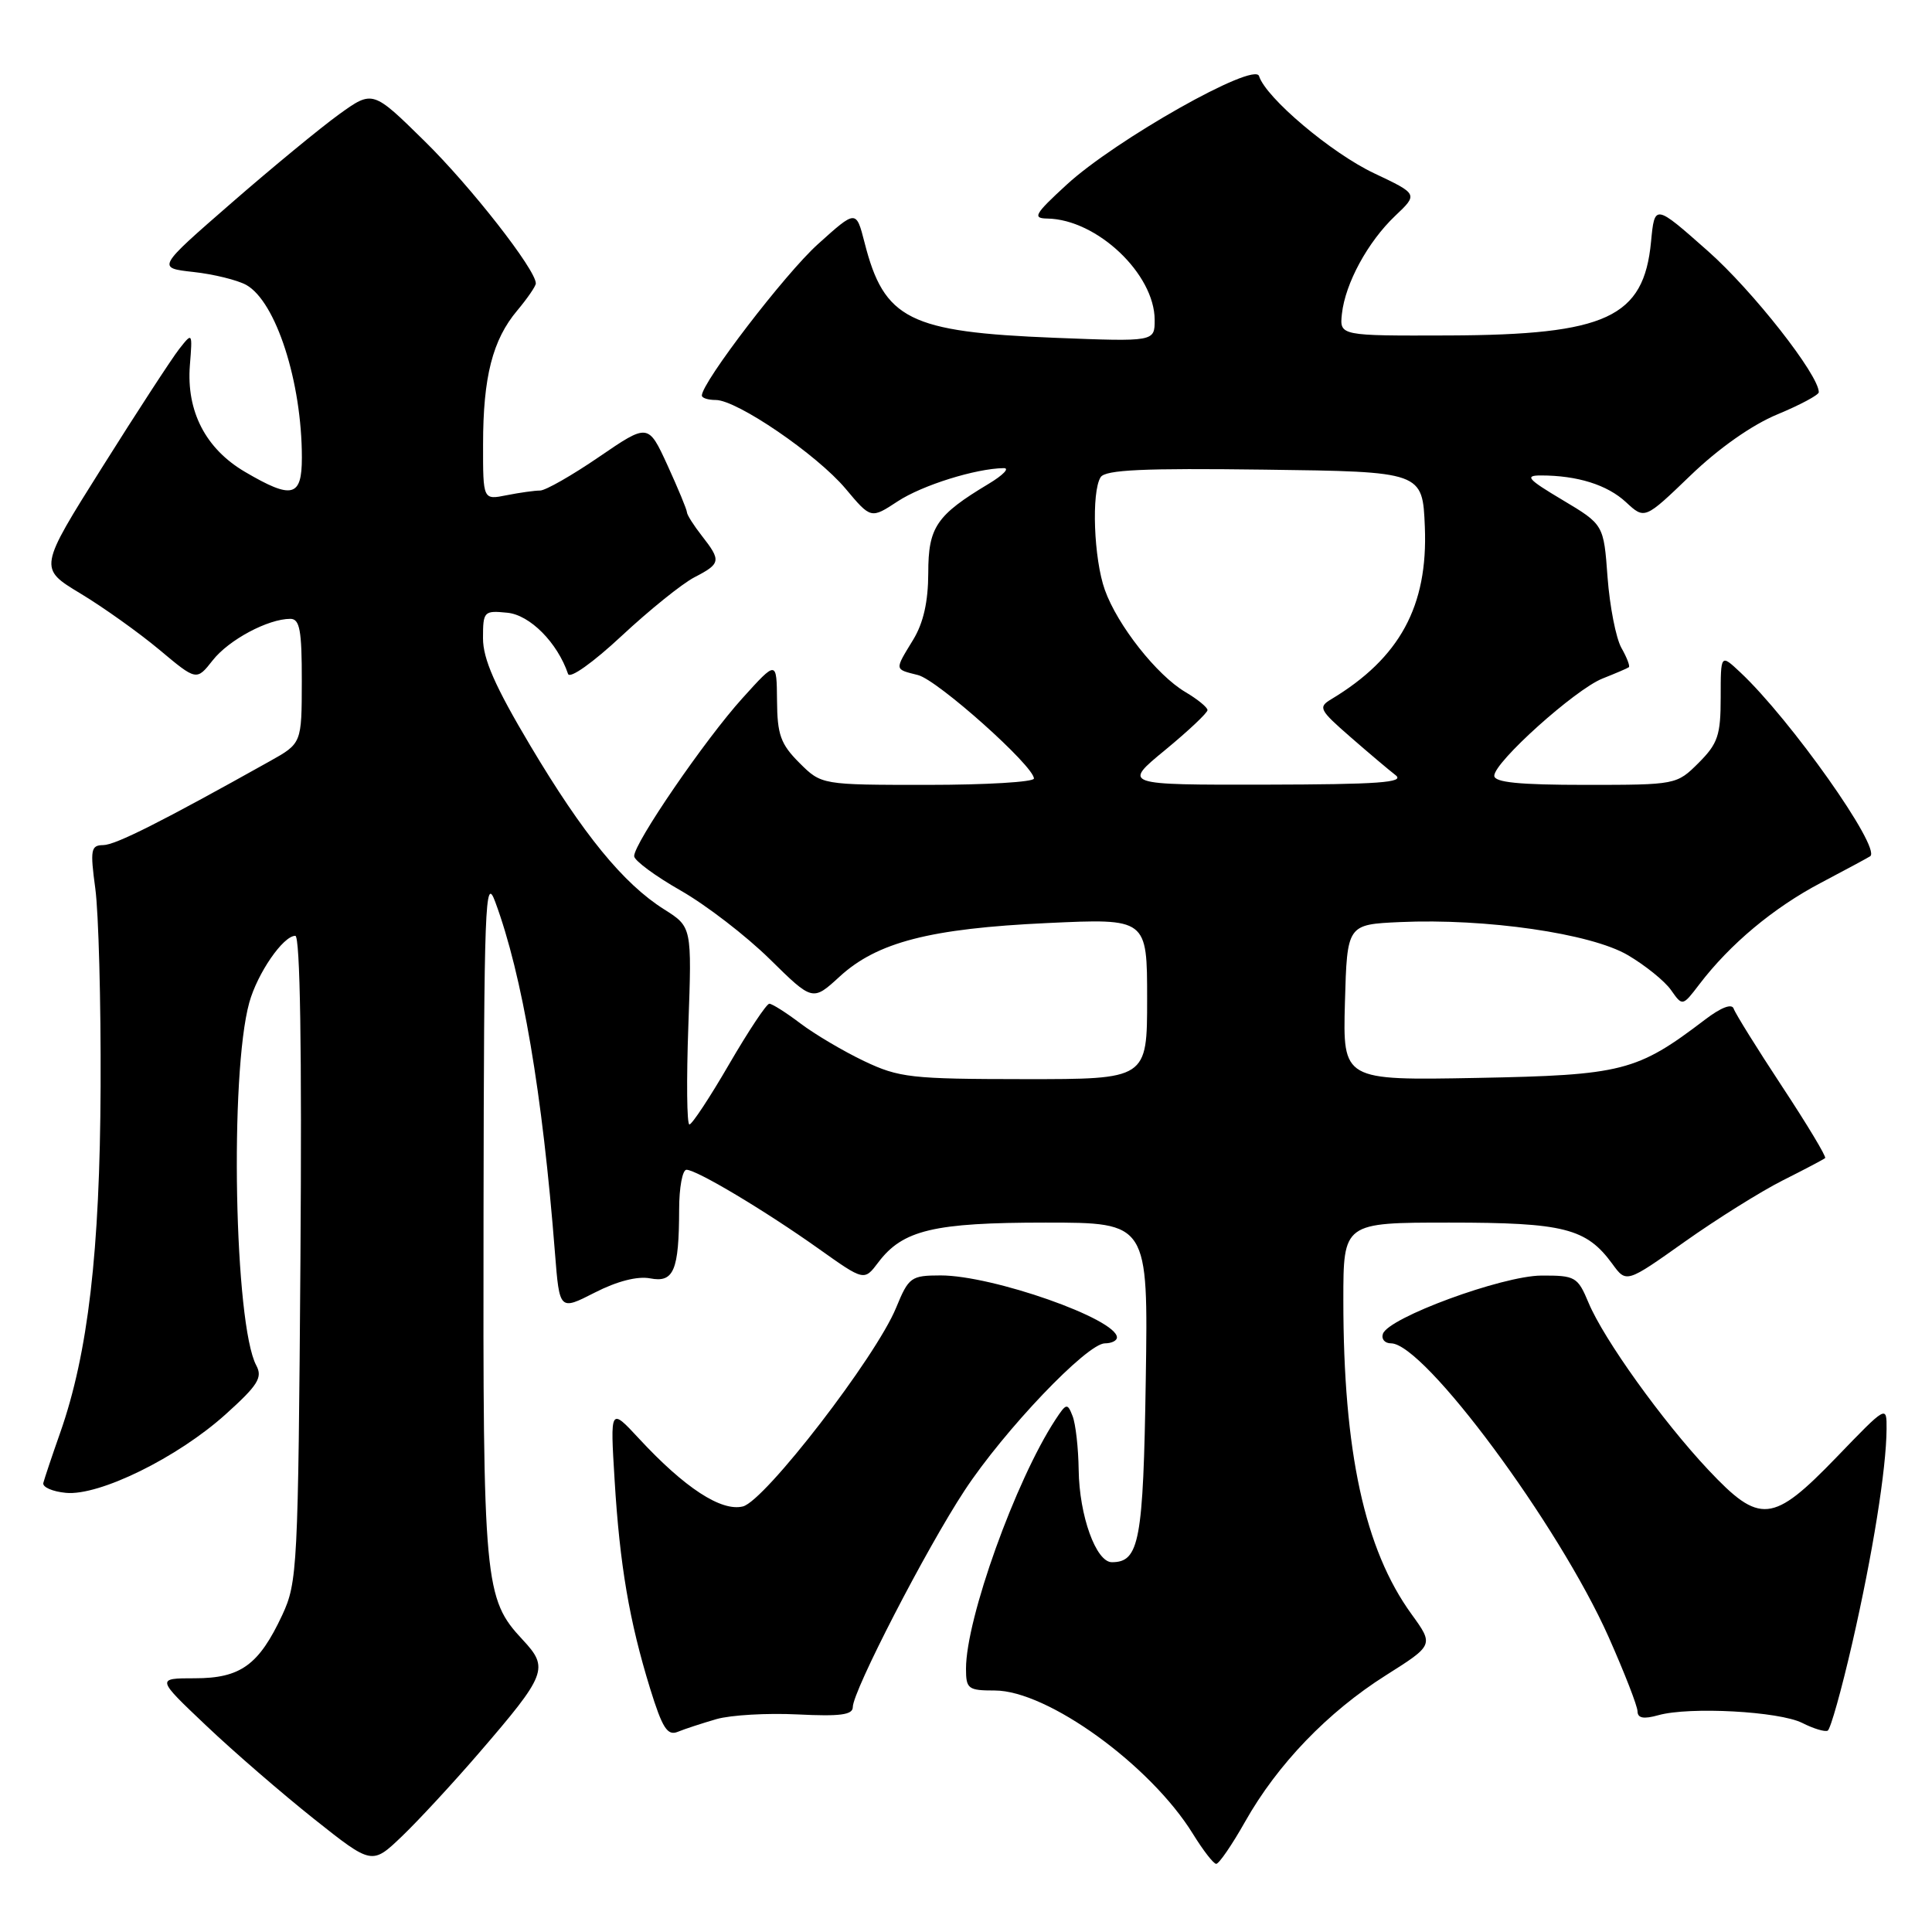 <?xml version="1.0" encoding="UTF-8" standalone="no"?>
<!DOCTYPE svg PUBLIC "-//W3C//DTD SVG 1.1//EN" "http://www.w3.org/Graphics/SVG/1.1/DTD/svg11.dtd" >
<svg xmlns="http://www.w3.org/2000/svg" xmlns:xlink="http://www.w3.org/1999/xlink" version="1.1" viewBox="0 0 256 256">
 <g >
 <path fill="currentColor"
d=" M 63.39 232.37 C 72.46 221.85 72.77 221.04 69.26 217.28 C 64.17 211.83 63.99 209.93 64.07 160.88 C 64.13 119.62 64.28 115.86 65.62 119.50 C 69.22 129.23 71.88 144.84 73.54 166.08 C 74.14 173.66 74.14 173.66 78.82 171.27 C 81.77 169.76 84.48 169.07 86.15 169.39 C 89.28 170.00 89.97 168.37 89.99 160.25 C 89.99 157.36 90.43 155.00 90.96 155.00 C 92.31 155.00 101.41 160.44 108.50 165.48 C 114.51 169.75 114.51 169.75 116.38 167.27 C 119.62 162.98 123.72 162.00 138.54 162.00 C 152.14 162.00 152.14 162.00 151.82 182.85 C 151.49 204.20 150.97 207.00 147.33 207.00 C 145.23 207.00 143.01 200.84 142.93 194.78 C 142.89 191.88 142.53 188.66 142.12 187.63 C 141.44 185.88 141.29 185.92 139.84 188.13 C 134.57 196.18 128.00 214.48 128.00 221.11 C 128.00 223.79 128.28 224.00 131.81 224.00 C 138.79 224.00 152.44 233.88 158.07 243.00 C 159.41 245.17 160.79 246.96 161.15 246.97 C 161.51 246.99 163.24 244.47 164.99 241.37 C 169.27 233.78 175.94 226.85 183.63 221.99 C 189.99 217.97 189.99 217.97 187.03 213.88 C 180.81 205.30 178.00 192.35 178.00 172.28 C 178.00 162.00 178.00 162.00 192.05 162.00 C 207.25 162.00 210.19 162.75 213.65 167.48 C 215.50 170.02 215.50 170.02 223.24 164.53 C 227.49 161.52 233.34 157.86 236.24 156.40 C 239.13 154.95 241.65 153.62 241.84 153.45 C 242.03 153.28 239.47 149.02 236.14 143.97 C 232.82 138.93 229.93 134.28 229.72 133.65 C 229.48 132.94 228.04 133.49 225.92 135.11 C 216.89 141.98 215.01 142.46 195.71 142.83 C 177.93 143.16 177.93 143.16 178.21 132.83 C 178.50 122.50 178.50 122.50 185.50 122.18 C 196.87 121.67 210.78 123.68 215.68 126.55 C 218.00 127.91 220.59 130.00 221.42 131.19 C 222.94 133.35 222.94 133.35 225.17 130.43 C 229.24 125.09 235.00 120.28 241.29 116.97 C 244.70 115.17 247.64 113.59 247.82 113.45 C 249.26 112.31 237.24 95.31 230.59 89.08 C 228.00 86.65 228.00 86.65 228.00 92.40 C 228.00 97.43 227.63 98.52 225.08 101.08 C 222.17 103.98 222.09 104.00 210.08 104.00 C 201.29 104.00 198.00 103.67 198.00 102.79 C 198.00 100.98 208.72 91.35 212.34 89.91 C 214.08 89.22 215.65 88.55 215.83 88.41 C 216.01 88.28 215.57 87.12 214.84 85.84 C 214.12 84.55 213.30 80.35 213.01 76.50 C 212.50 69.51 212.50 69.51 207.04 66.25 C 202.42 63.50 201.98 63.00 204.17 63.00 C 209.01 63.00 212.97 64.24 215.45 66.54 C 217.93 68.84 217.93 68.84 223.99 63.01 C 227.71 59.42 232.16 56.29 235.53 54.90 C 238.54 53.65 241.00 52.33 241.00 51.97 C 241.00 49.67 232.24 38.51 226.30 33.26 C 219.25 27.02 219.25 27.02 218.77 32.04 C 217.81 42.07 212.86 44.37 192.00 44.45 C 177.50 44.50 177.50 44.50 177.81 41.59 C 178.25 37.55 181.24 32.05 184.86 28.61 C 187.91 25.72 187.91 25.72 182.08 22.96 C 176.41 20.28 167.73 12.95 166.83 10.08 C 166.22 8.13 147.80 18.53 141.34 24.47 C 137.07 28.39 136.77 28.93 138.79 28.96 C 145.35 29.07 152.99 36.30 153.00 42.39 C 153.00 45.28 153.00 45.28 139.75 44.76 C 120.46 43.99 117.15 42.34 114.56 32.15 C 113.44 27.79 113.44 27.79 108.38 32.35 C 104.05 36.24 93.00 50.66 93.00 52.41 C 93.00 52.74 93.83 53.00 94.84 53.00 C 97.66 53.00 108.25 60.24 112.04 64.75 C 115.40 68.76 115.40 68.76 118.95 66.43 C 122.19 64.30 129.28 62.08 133.00 62.03 C 133.82 62.02 132.93 62.95 131.00 64.11 C 124.07 68.27 123.00 69.85 123.00 75.92 C 122.99 79.73 122.36 82.54 121.00 84.77 C 118.51 88.86 118.48 88.65 121.64 89.45 C 124.23 90.10 137.00 101.50 137.00 103.16 C 137.00 103.62 130.67 104.00 122.92 104.00 C 108.85 104.00 108.85 104.00 105.92 101.08 C 103.44 98.60 102.99 97.35 102.96 92.83 C 102.91 87.50 102.91 87.50 98.39 92.50 C 93.45 97.95 83.98 111.77 84.03 113.45 C 84.05 114.03 86.82 116.08 90.19 118.00 C 93.56 119.92 98.87 124.01 102.00 127.09 C 107.68 132.68 107.68 132.68 111.26 129.40 C 116.23 124.84 123.27 123.03 138.75 122.31 C 152.00 121.69 152.00 121.69 152.00 132.35 C 152.00 143.00 152.00 143.00 135.75 142.99 C 120.71 142.98 119.13 142.80 114.50 140.60 C 111.75 139.29 107.95 137.04 106.06 135.61 C 104.16 134.17 102.31 133.00 101.94 133.00 C 101.57 133.00 99.18 136.60 96.62 141.00 C 94.07 145.40 91.69 149.00 91.35 149.00 C 91.01 149.00 90.95 143.11 91.21 135.91 C 91.68 122.82 91.68 122.82 88.01 120.50 C 82.60 117.09 77.28 110.58 70.25 98.77 C 65.60 90.96 64.00 87.32 64.00 84.57 C 64.00 81.01 64.12 80.88 67.22 81.19 C 70.22 81.48 73.86 85.15 75.27 89.30 C 75.51 89.98 78.56 87.81 82.36 84.27 C 86.04 80.84 90.38 77.34 92.02 76.49 C 95.52 74.68 95.58 74.30 93.00 71.00 C 91.92 69.62 91.03 68.22 91.02 67.87 C 91.01 67.52 89.85 64.73 88.45 61.66 C 85.89 56.09 85.89 56.09 79.38 60.54 C 75.80 62.99 72.28 65.00 71.56 65.00 C 70.84 65.00 68.84 65.28 67.13 65.62 C 64.00 66.25 64.00 66.25 64.01 58.87 C 64.01 49.95 65.27 45.02 68.54 41.14 C 69.89 39.53 71.00 37.91 71.00 37.55 C 71.00 35.74 62.39 24.72 56.28 18.72 C 49.39 11.94 49.39 11.94 44.94 15.14 C 42.50 16.90 36.06 22.20 30.64 26.92 C 20.78 35.50 20.78 35.50 25.64 36.04 C 28.31 36.33 31.45 37.11 32.62 37.75 C 36.56 39.94 40.00 50.61 40.00 60.64 C 40.00 65.87 38.72 66.20 32.47 62.53 C 27.25 59.47 24.68 54.50 25.16 48.40 C 25.51 44.02 25.50 44.01 23.74 46.25 C 22.77 47.49 18.18 54.53 13.55 61.90 C 5.12 75.30 5.12 75.30 10.64 78.63 C 13.68 80.46 18.39 83.82 21.11 86.09 C 26.04 90.22 26.04 90.22 28.19 87.49 C 30.32 84.78 35.52 82.00 38.47 82.00 C 39.72 82.00 40.00 83.50 39.99 90.25 C 39.98 98.50 39.98 98.50 35.74 100.87 C 21.37 108.91 15.29 111.97 13.68 111.98 C 12.04 112.00 11.93 112.57 12.63 117.75 C 13.06 120.91 13.38 132.72 13.33 144.00 C 13.24 165.84 11.67 179.33 7.98 189.83 C 6.88 192.95 5.88 195.95 5.74 196.50 C 5.61 197.05 6.95 197.64 8.73 197.81 C 13.15 198.24 23.51 193.15 29.88 187.42 C 34.18 183.55 34.82 182.53 33.96 180.93 C 31.05 175.49 30.41 142.33 33.03 132.85 C 34.11 128.96 37.52 124.00 39.13 124.00 C 39.77 124.00 40.01 139.11 39.81 166.75 C 39.51 207.77 39.41 209.68 37.40 214.00 C 34.30 220.63 31.87 222.38 25.81 222.38 C 20.70 222.38 20.70 222.38 27.33 228.66 C 30.97 232.12 37.41 237.68 41.62 241.03 C 49.29 247.12 49.29 247.12 53.27 243.31 C 55.45 241.22 60.01 236.29 63.39 232.37 Z  M 94.94 227.79 C 96.83 227.25 101.67 226.97 105.69 227.17 C 111.33 227.45 113.00 227.23 113.00 226.20 C 113.00 224.08 122.73 205.22 127.81 197.50 C 133.07 189.50 144.04 178.00 146.41 178.00 C 147.28 178.00 148.00 177.65 148.00 177.22 C 148.00 174.78 131.55 169.00 124.64 169.00 C 120.71 169.01 120.41 169.22 118.74 173.28 C 116.06 179.82 101.36 198.87 98.44 199.61 C 95.58 200.32 90.73 197.16 84.68 190.63 C 80.85 186.50 80.85 186.50 81.44 196.13 C 82.12 207.38 83.39 214.81 86.14 223.73 C 87.77 229.00 88.44 230.04 89.82 229.47 C 90.74 229.09 93.05 228.34 94.94 227.79 Z  M 245.43 217.74 C 248.14 205.93 249.95 194.64 249.98 189.35 C 250.00 186.19 250.00 186.19 243.34 193.10 C 234.87 201.87 233.20 202.03 226.35 194.75 C 220.26 188.27 212.51 177.46 210.49 172.62 C 209.05 169.18 208.74 169.00 204.24 169.02 C 199.05 169.05 183.92 174.61 183.24 176.75 C 183.01 177.44 183.50 178.00 184.32 178.00 C 188.71 178.00 206.54 202.07 213.15 216.91 C 215.25 221.64 216.98 226.07 216.98 226.77 C 217.00 227.67 217.79 227.82 219.75 227.27 C 223.87 226.12 235.75 226.76 238.81 228.30 C 240.29 229.05 241.80 229.51 242.18 229.32 C 242.55 229.13 244.01 223.92 245.43 217.74 Z  M 154.39 99.38 C 157.47 96.84 160.00 94.46 160.00 94.09 C 160.00 93.73 158.68 92.65 157.07 91.70 C 153.29 89.47 148.07 82.85 146.40 78.17 C 144.93 74.07 144.60 65.18 145.84 63.23 C 146.46 62.25 151.50 62.02 167.57 62.23 C 188.50 62.50 188.50 62.50 188.80 69.84 C 189.22 80.31 185.48 87.19 176.40 92.65 C 174.63 93.71 174.81 94.06 178.93 97.65 C 181.36 99.77 184.06 102.05 184.93 102.72 C 186.18 103.69 182.66 103.94 167.64 103.97 C 148.77 104.00 148.77 104.00 154.39 99.38 Z "/>
</g>
</svg>